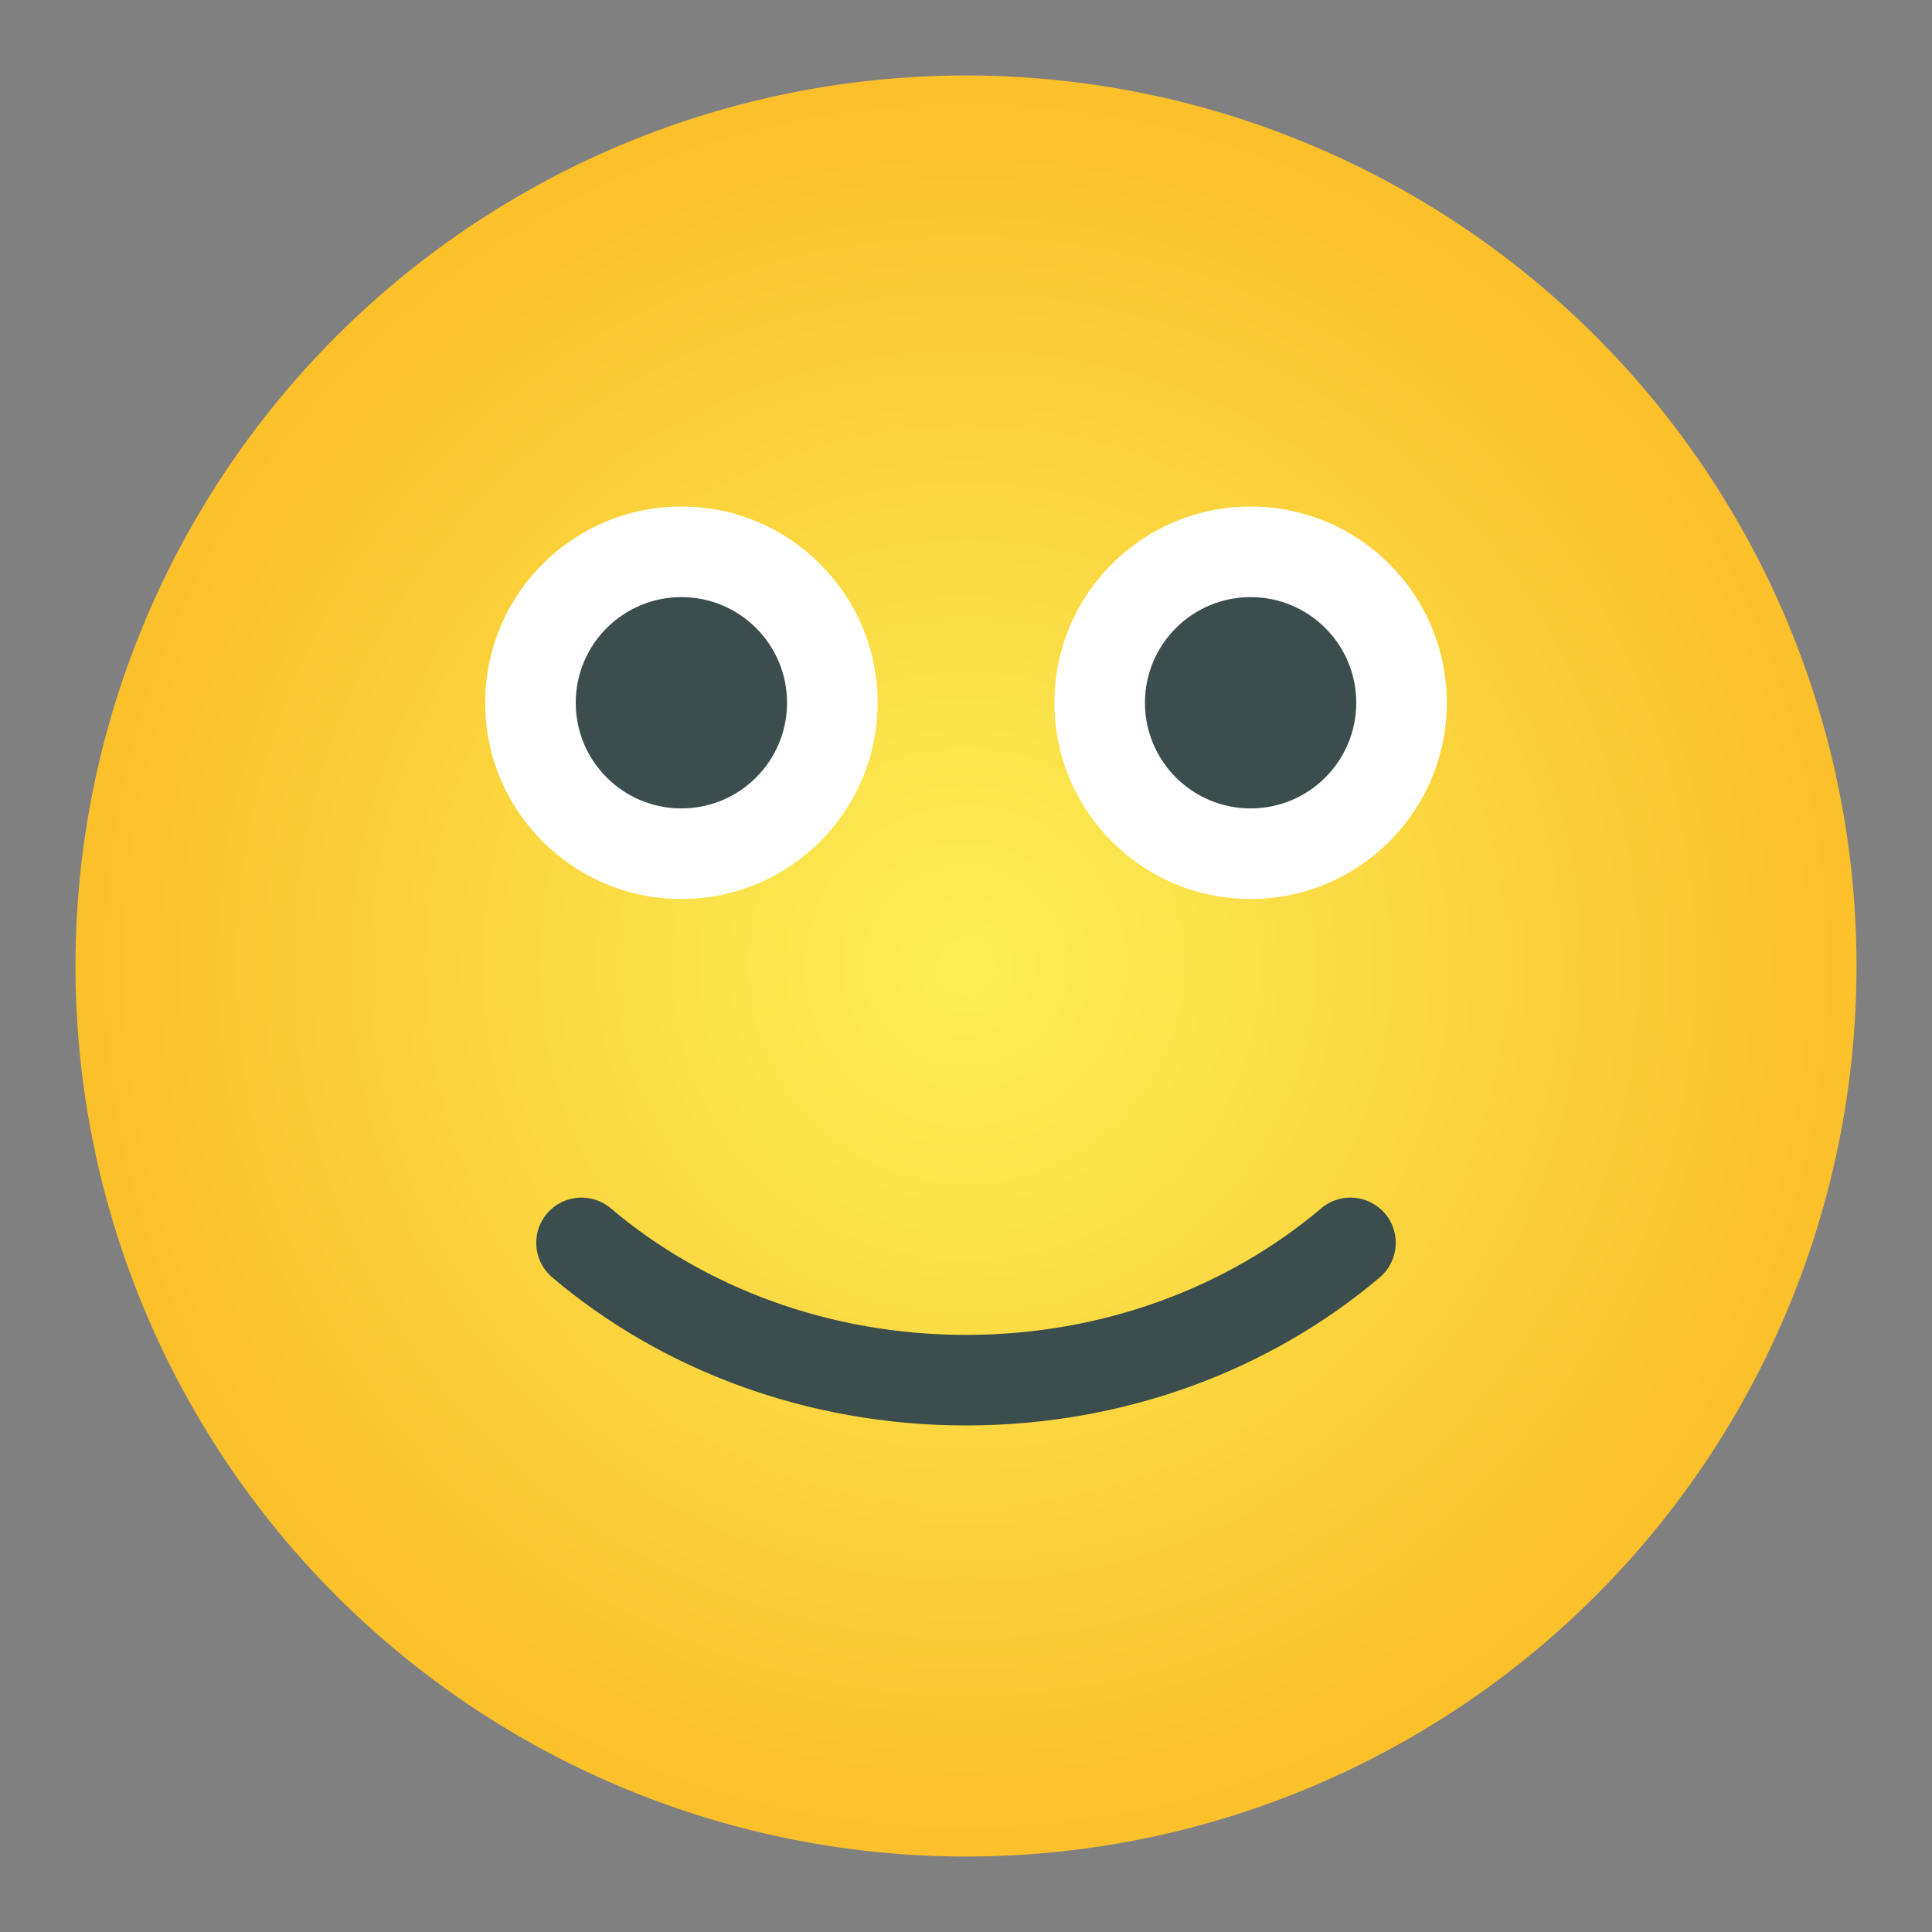 <svg clip-rule="evenodd" fill-rule="evenodd" height="512" stroke-linejoin="round" stroke-miterlimit="2" viewBox="0 0 32 32" width="512" xmlns="http://www.w3.org/2000/svg" xmlns:xlink="http://www.w3.org/1999/xlink"><rect x="0" y="0" width="32" height="32" fill="#808080" stroke="none"/><radialGradient id="_Radial1" cx="16" cy="16" gradientUnits="userSpaceOnUse" r="14.75"><stop offset="0" stop-color="#fbef57"/><stop offset="1" stop-color="#fbc02a"/></radialGradient><circle cx="16" cy="16" fill="url(#_Radial1)" r="14.75"/><path d="m21.884 20.013c-1.537 1.302-3.609 2.097-5.884 2.097s-4.347-.795-5.884-2.097c-.316-.267-.789-.228-1.057.088-.267.316-.228.789.088 1.057 1.791 1.517 4.201 2.452 6.853 2.452s5.062-.935 6.853-2.452c.316-.268.355-.741.088-1.057-.268-.316-.741-.355-1.057-.088z" fill="#3c4d4d"/><circle cx="11.286" cy="11.64" fill="#fff" r="3.25"/><circle cx="11.286" cy="11.64" fill="#3c4d4d" r="1.75"/><circle cx="20.714" cy="11.64" fill="#fff" r="3.25"/><circle cx="20.714" cy="11.64" fill="#3c4d4d" r="1.75"/></svg>